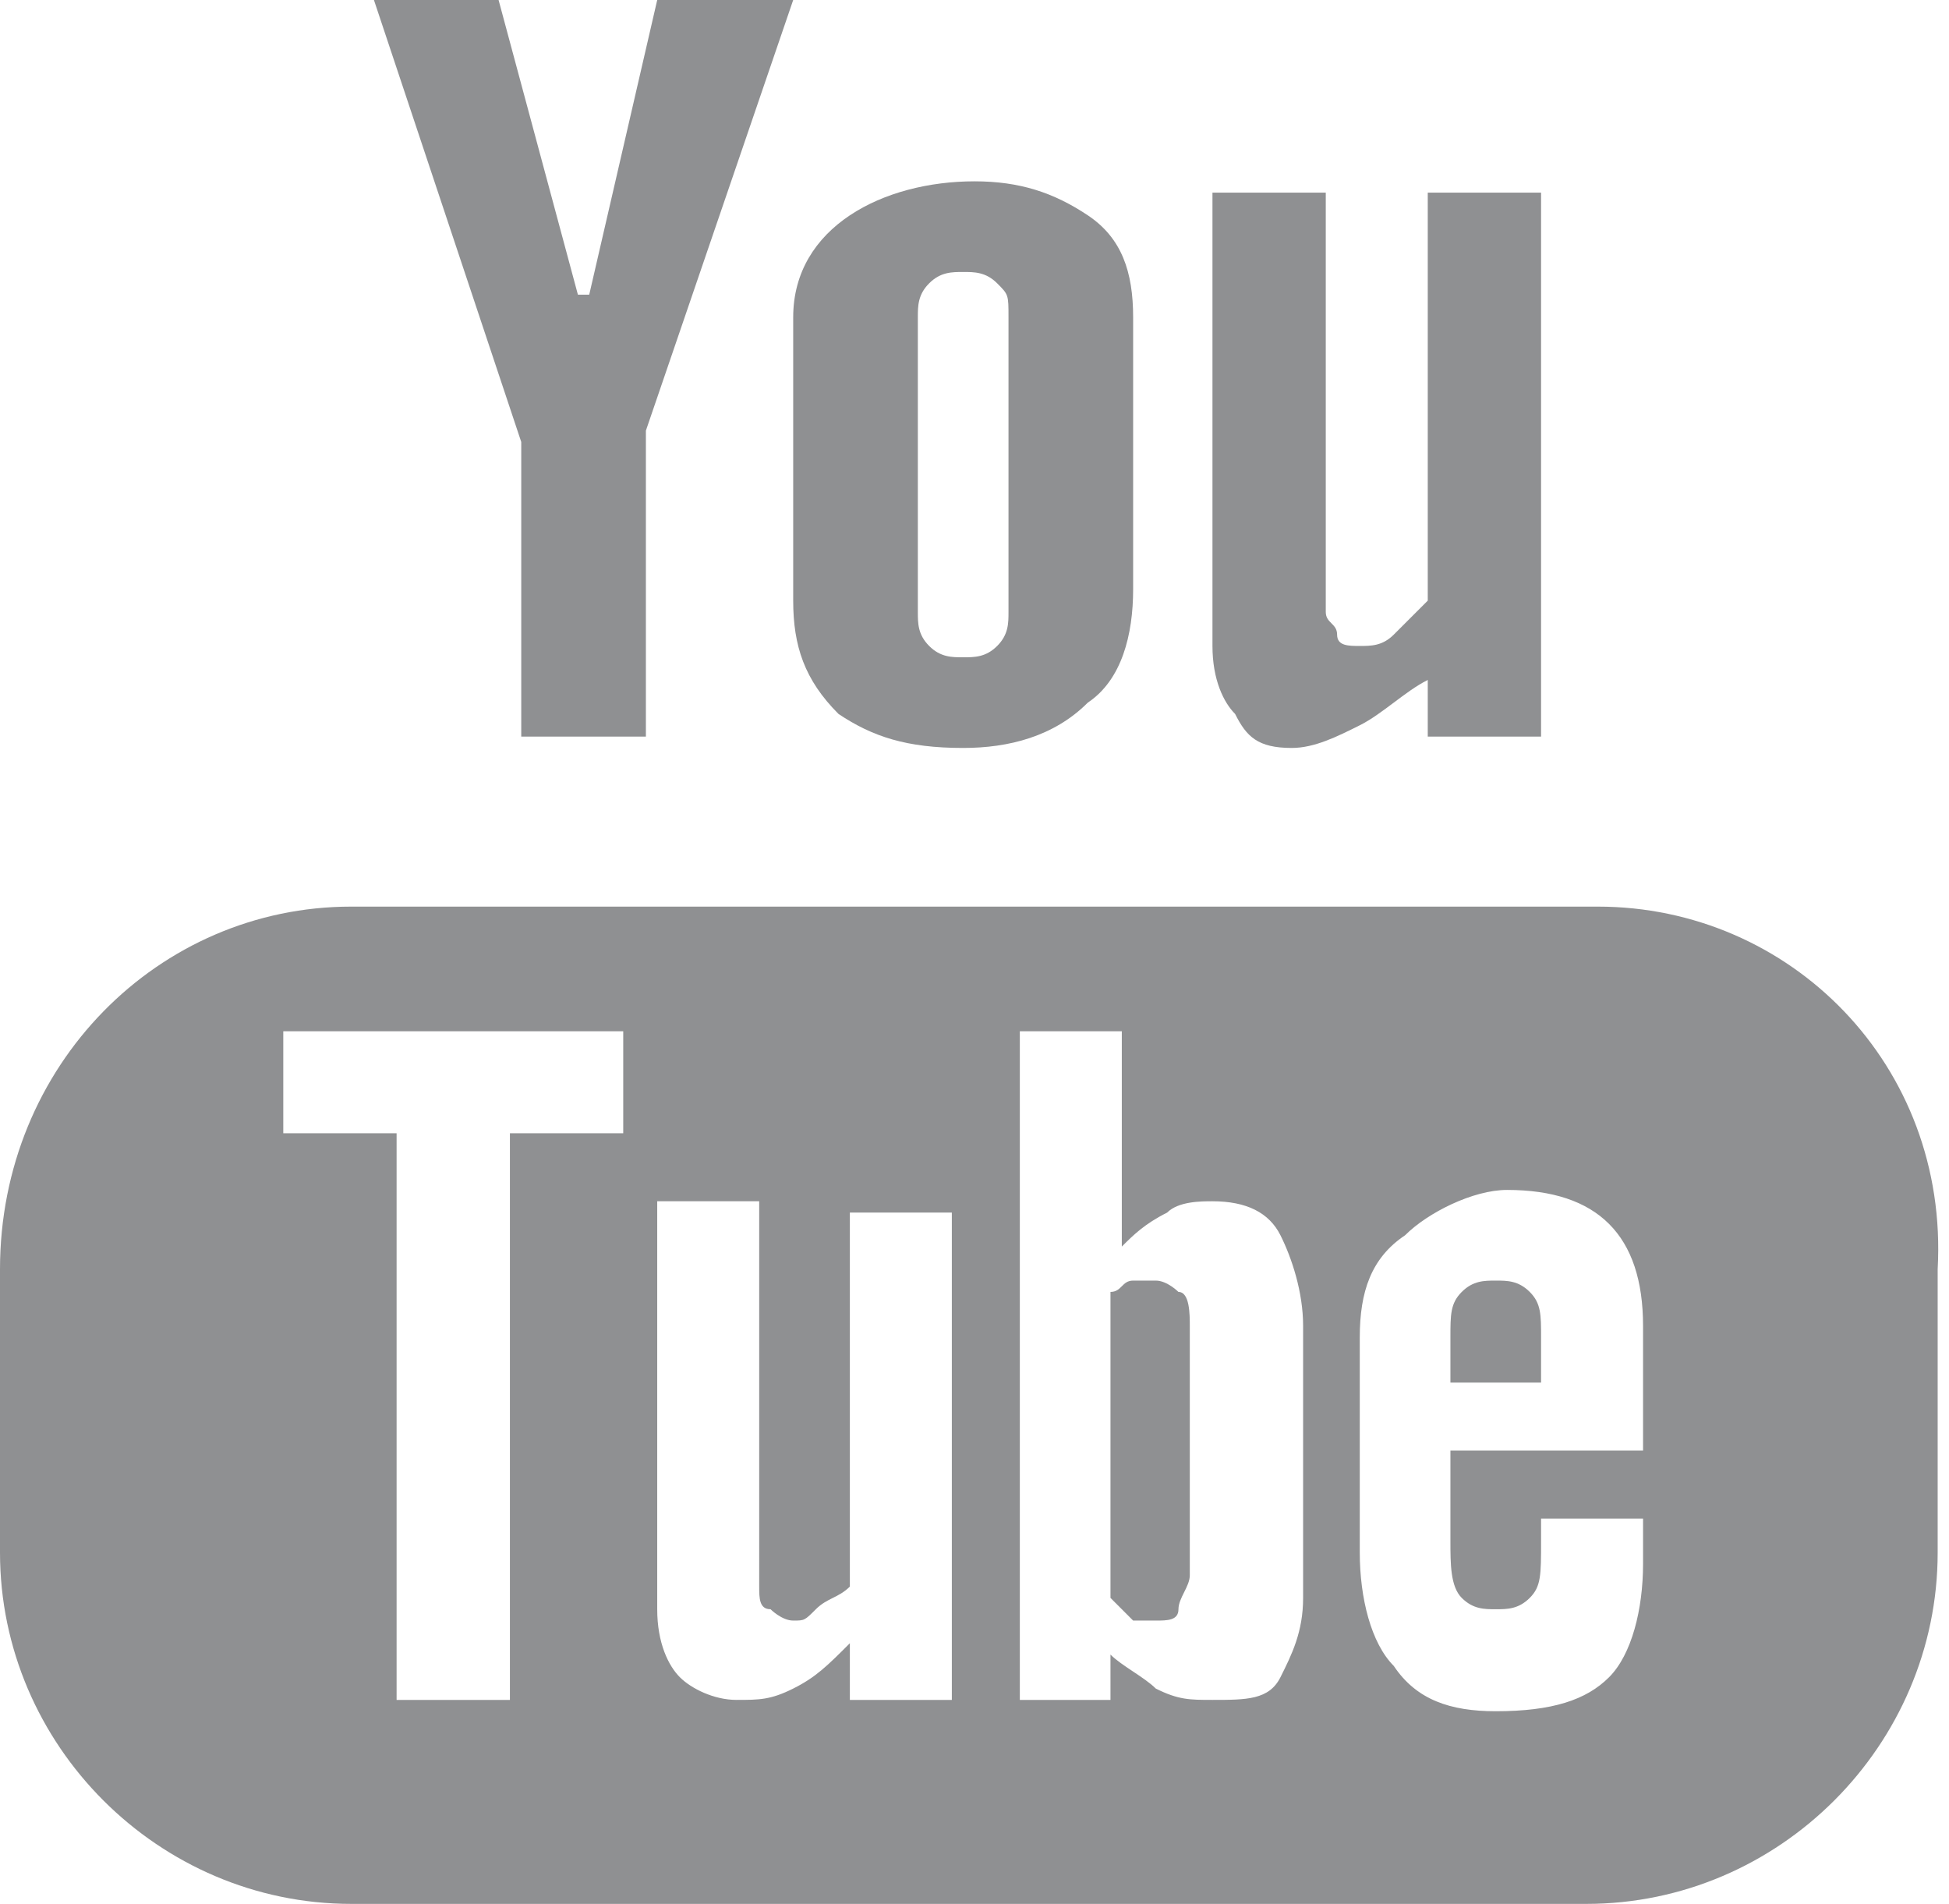 <?xml version="1.0" encoding="utf-8"?>
<!-- Generator: Adobe Illustrator 19.0.0, SVG Export Plug-In . SVG Version: 6.00 Build 0)  -->
<svg version="1.1" id="图层_1" xmlns="http://www.w3.org/2000/svg" xmlns:xlink="http://www.w3.org/1999/xlink" x="0px" y="0px"
	 viewBox="0 0 17.2 16.8" style="enable-background:new 0 0 17.2 16.8;" xml:space="preserve">
<style type="text/css">
	.st0{fill-rule:evenodd;clip-rule:evenodd;fill:#8f9092;}
</style>
<g id="XMLID_22_">
	<g id="XMLID_3_">
		<path id="XMLID_18_" class="st0" d="M11.4,6.6c0.2,0,0.4-0.1,0.6-0.2c0.2-0.1,0.4-0.3,0.6-0.4v0.5h1V1.7h-1v3.6
			c-0.1,0.1-0.2,0.2-0.3,0.3c-0.1,0.1-0.2,0.1-0.3,0.1c-0.1,0-0.2,0-0.2-0.1c0-0.1-0.1-0.1-0.1-0.2V1.7h-1v4c0,0.3,0.1,0.5,0.2,0.6
			C11,6.5,11.1,6.6,11.4,6.6z"/>
		<path id="XMLID_37_" class="st0" d="M8.5,6.6c0.4,0,0.8-0.1,1.1-0.4c0.3-0.2,0.4-0.6,0.4-1V2.8c0-0.4-0.1-0.7-0.4-0.9
			c-0.3-0.2-0.6-0.3-1-0.3c-0.4,0-0.8,0.1-1.1,0.3C7.2,2.1,7,2.4,7,2.8v2.5c0,0.4,0.1,0.7,0.4,1C7.7,6.5,8,6.6,8.5,6.6z M8.1,2.8
			c0-0.1,0-0.2,0.1-0.3c0.1-0.1,0.2-0.1,0.3-0.1c0.1,0,0.2,0,0.3,0.1c0.1,0.1,0.1,0.1,0.1,0.3v2.6c0,0.1,0,0.2-0.1,0.3
			C8.7,5.8,8.6,5.8,8.5,5.8c-0.1,0-0.2,0-0.3-0.1C8.1,5.6,8.1,5.5,8.1,5.4V2.8z"/>
		<polygon id="XMLID_38_" class="st0" points="4.6,6.5 5.7,6.5 5.7,3.8 7,0 5.8,0 5.2,2.6 5.1,2.6 4.4,0 3.3,0 4.6,3.9 		"/>
		<path id="XMLID_39_" class="st0" d="M10.2,11.3c-0.1,0-0.1,0-0.2,0c-0.1,0-0.1,0.1-0.2,0.1v2.7c0.1,0.1,0.1,0.1,0.2,0.2
			c0.1,0,0.1,0,0.2,0c0.1,0,0.2,0,0.2-0.1s0.1-0.2,0.1-0.3v-2.2c0-0.1,0-0.3-0.1-0.3C10.4,11.4,10.3,11.3,10.2,11.3z"/>
		<path id="XMLID_40_" class="st0" d="M13.6,11.8c0-0.2,0-0.3-0.1-0.4c-0.1-0.1-0.2-0.1-0.3-0.1c-0.1,0-0.2,0-0.3,0.1
			c-0.1,0.1-0.1,0.2-0.1,0.4v0.4h0.8V11.8z"/>
		<path id="XMLID_44_" class="st0" d="M14.1,8H3.1C1.4,8,0,9.4,0,11.2v2.5c0,1.7,1.4,3.1,3.1,3.1h10.9c1.7,0,3.1-1.4,3.1-3.1v-2.5
			C17.2,9.4,15.8,8,14.1,8z M5.5,10h-1v5h-1v-5h-1V9.1h3V10z M8.3,15H7.5v-0.5c-0.2,0.2-0.3,0.3-0.5,0.4c-0.2,0.1-0.3,0.1-0.5,0.1
			c-0.2,0-0.4-0.1-0.5-0.2c-0.1-0.1-0.2-0.3-0.2-0.6v-3.6h0.9V14c0,0.1,0,0.2,0.1,0.2c0,0,0.1,0.1,0.2,0.1c0.1,0,0.1,0,0.2-0.1
			c0.1-0.1,0.2-0.1,0.3-0.2v-3.3h0.9V15z M11.5,14.1c0,0.3-0.1,0.5-0.2,0.7c-0.1,0.2-0.3,0.2-0.6,0.2c-0.2,0-0.3,0-0.5-0.1
			c-0.1-0.1-0.3-0.2-0.4-0.3V15H9V9.1h0.9V11c0.1-0.1,0.2-0.2,0.4-0.3c0.1-0.1,0.3-0.1,0.4-0.1c0.3,0,0.5,0.1,0.6,0.3
			c0.1,0.2,0.2,0.5,0.2,0.8V14.1z M14.5,13.8c0,0.4-0.1,0.8-0.3,1c-0.2,0.2-0.5,0.3-1,0.3c-0.4,0-0.7-0.1-0.9-0.4
			c-0.2-0.2-0.3-0.6-0.3-1v-1.9c0-0.4,0.1-0.7,0.4-0.9c0.2-0.2,0.6-0.4,0.9-0.4c0.4,0,0.7,0.1,0.9,0.3c0.2,0.2,0.3,0.5,0.3,0.9v1.1
			h-1.7v0.8c0,0.2,0,0.4,0.1,0.5c0.1,0.1,0.2,0.1,0.3,0.1c0.1,0,0.2,0,0.3-0.1c0.1-0.1,0.1-0.2,0.1-0.5v-0.2h0.9V13.8z"/>
	</g>
</g>
</svg>
